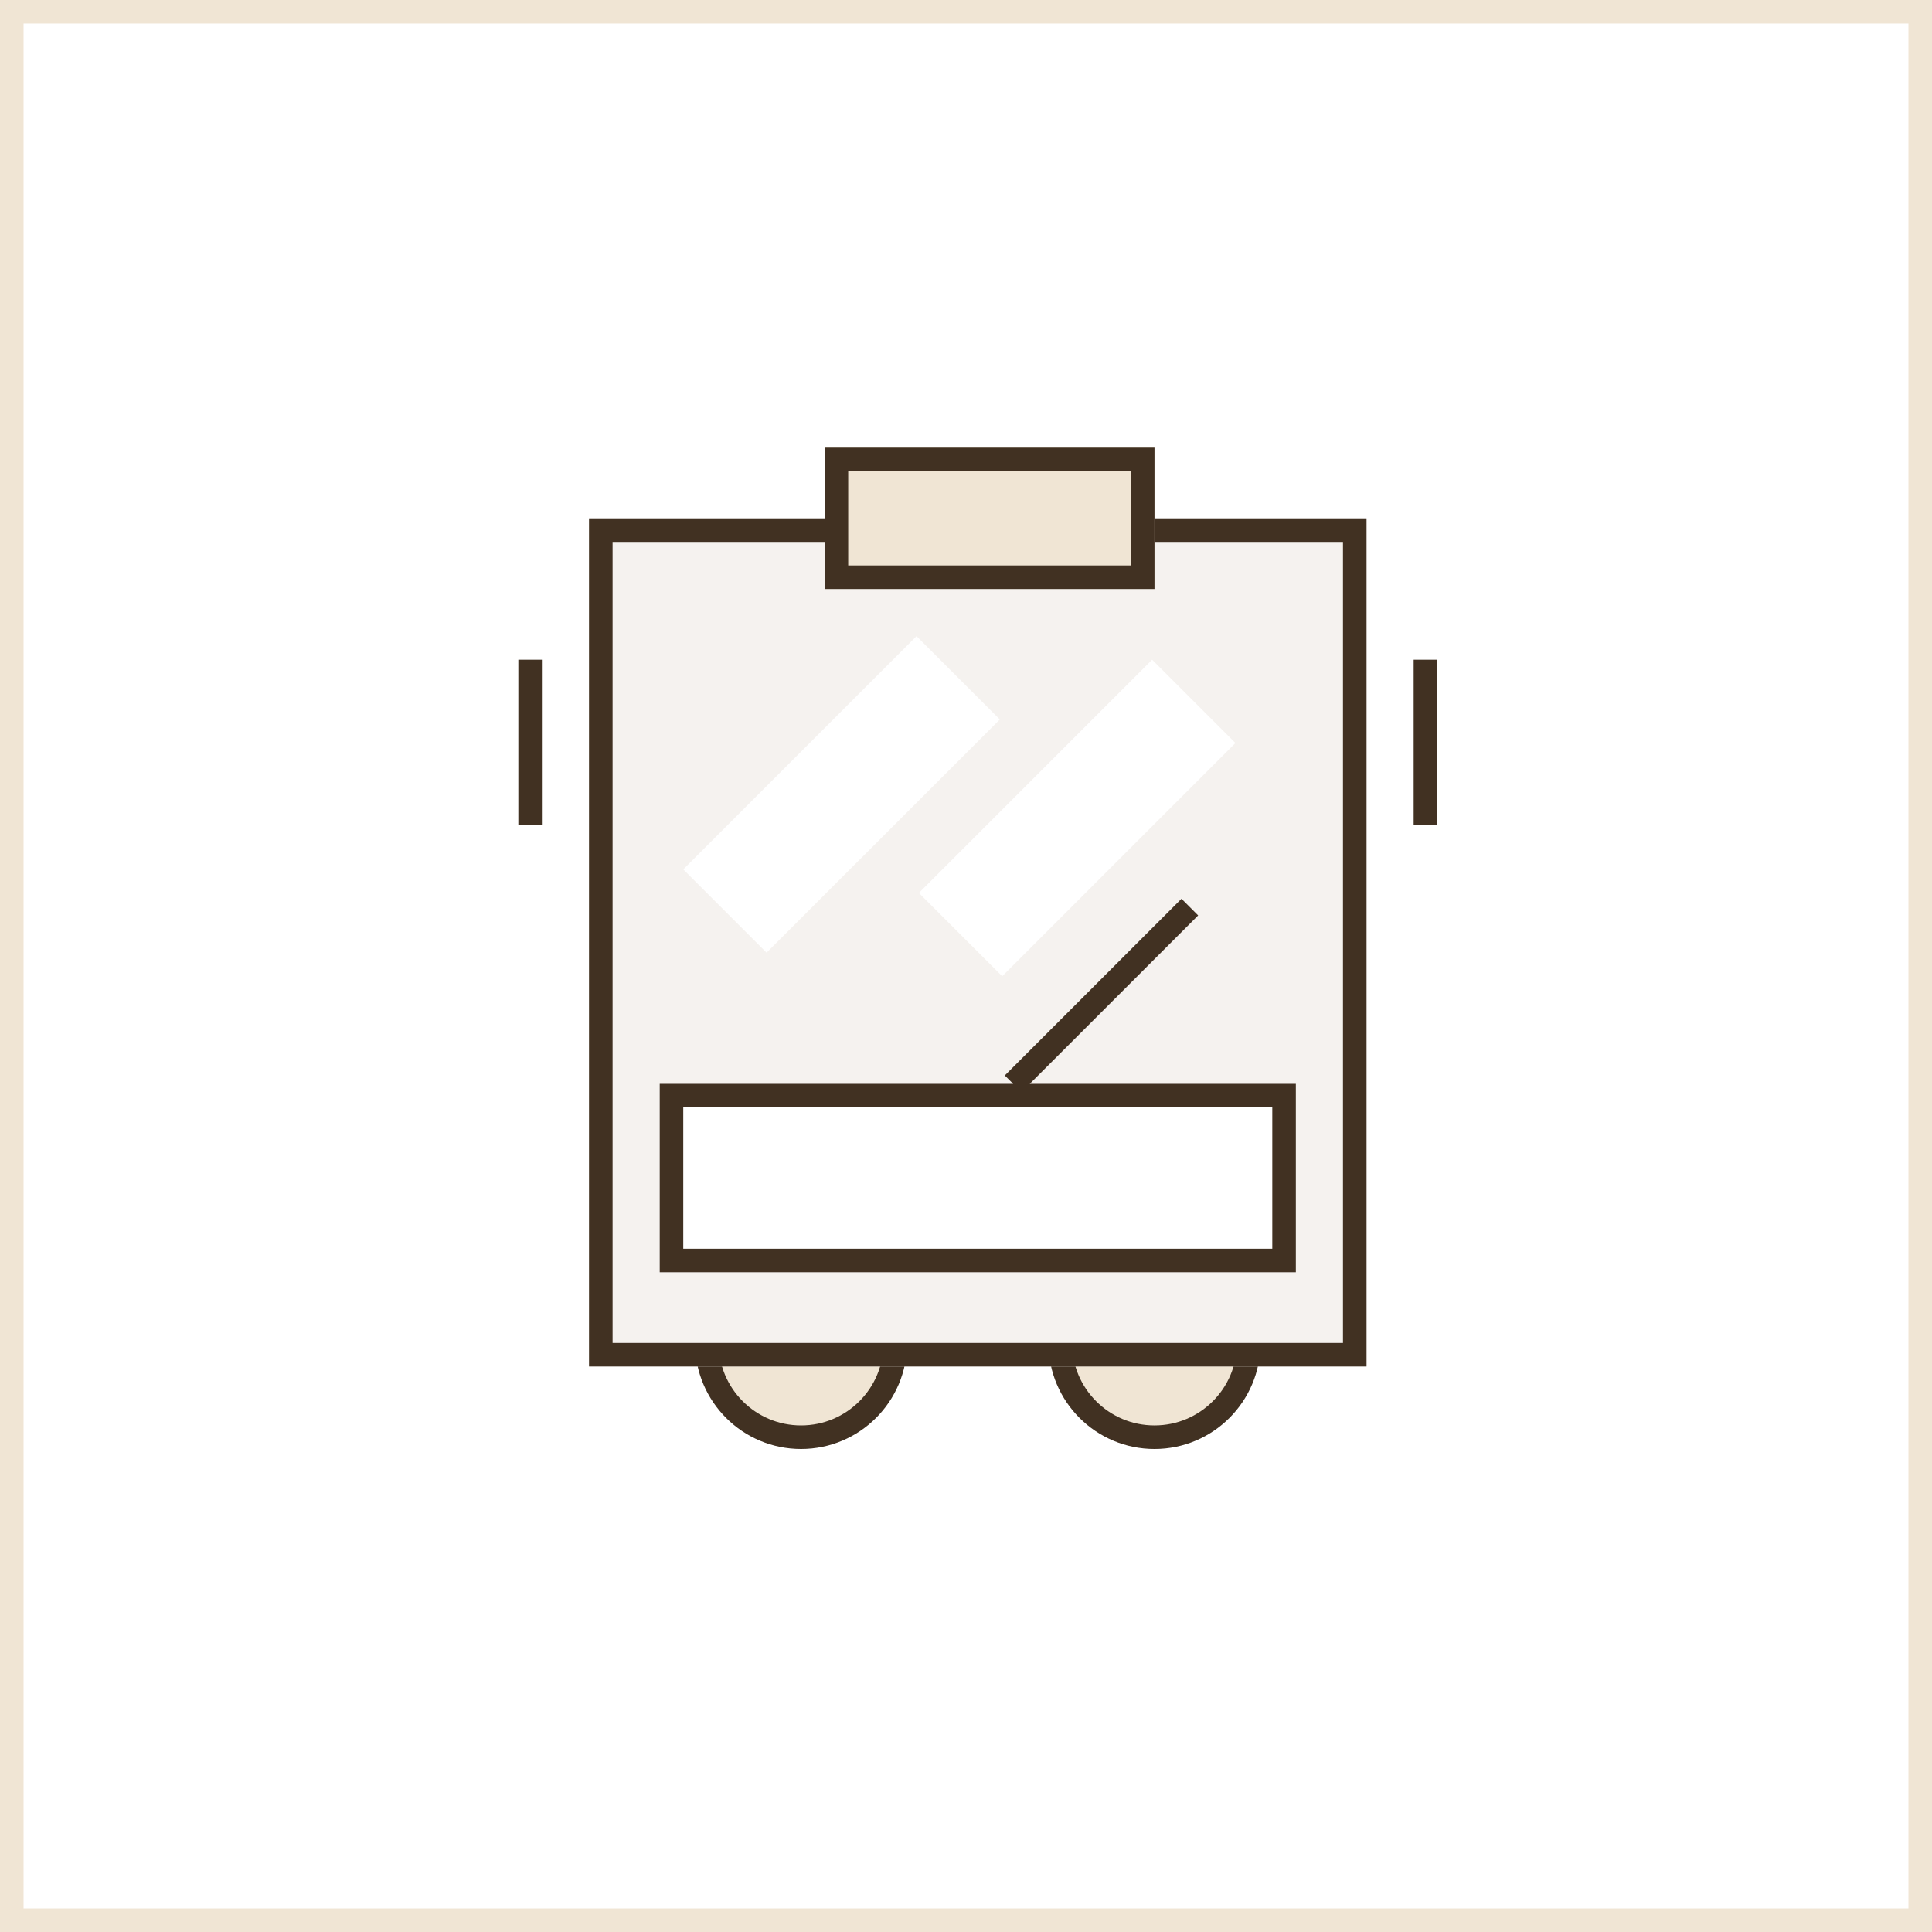 <svg xmlns="http://www.w3.org/2000/svg" xmlns:xlink="http://www.w3.org/1999/xlink" width="82" height="82" viewBox="0 0 82 82">
    <rect x="0" y="0" width="82" height="82" fill="#808080" stroke="none"/>
    <defs>
        <path id="a" d="M0 0h82v82H0z"/>
        <path id="b" d="M25 22h33v36H25z"/>
        <path id="c" d="M35 19h14v6H35z"/>
        <path id="d" d="M28 46h27v8H28z"/>
    </defs>
    <g fill="none" fill-rule="evenodd">
        <use fill="#FFF" xlink:href="#a"/>
        <path stroke="#F0E5D4" d="M.5.5h81v81H.5z"/>
        <circle cx="34" cy="57" r="4" fill="#F0E5D4" stroke="#413122"/>
        <circle cx="49" cy="57" r="4" fill="#F0E5D4" stroke="#413122"/>
        <use fill="#F5F2EF" xlink:href="#b"/>
        <path stroke="#413122" d="M25.5 22.5h32v35h-32z"/>
        <use fill="#F0E5D4" xlink:href="#c"/>
        <path stroke="#413122" d="M35.5 19.5h13v5h-13z"/>
        <use fill="#FFF" xlink:href="#d"/>
        <path stroke="#413122" d="M28.5 46.5h26v7h-26zM43 46l7.5-7.5"/>
        <path stroke="#413122" stroke-linecap="square" d="M60.5 28.5v6M22.5 28.5v6"/>
        <path fill="#FFF" d="M29 36.9l9.9-9.9 3.536 3.536-9.9 9.899zM39 37.9l9.9-9.9 3.536 3.536-9.9 9.899z"/>
    </g>
</svg>
